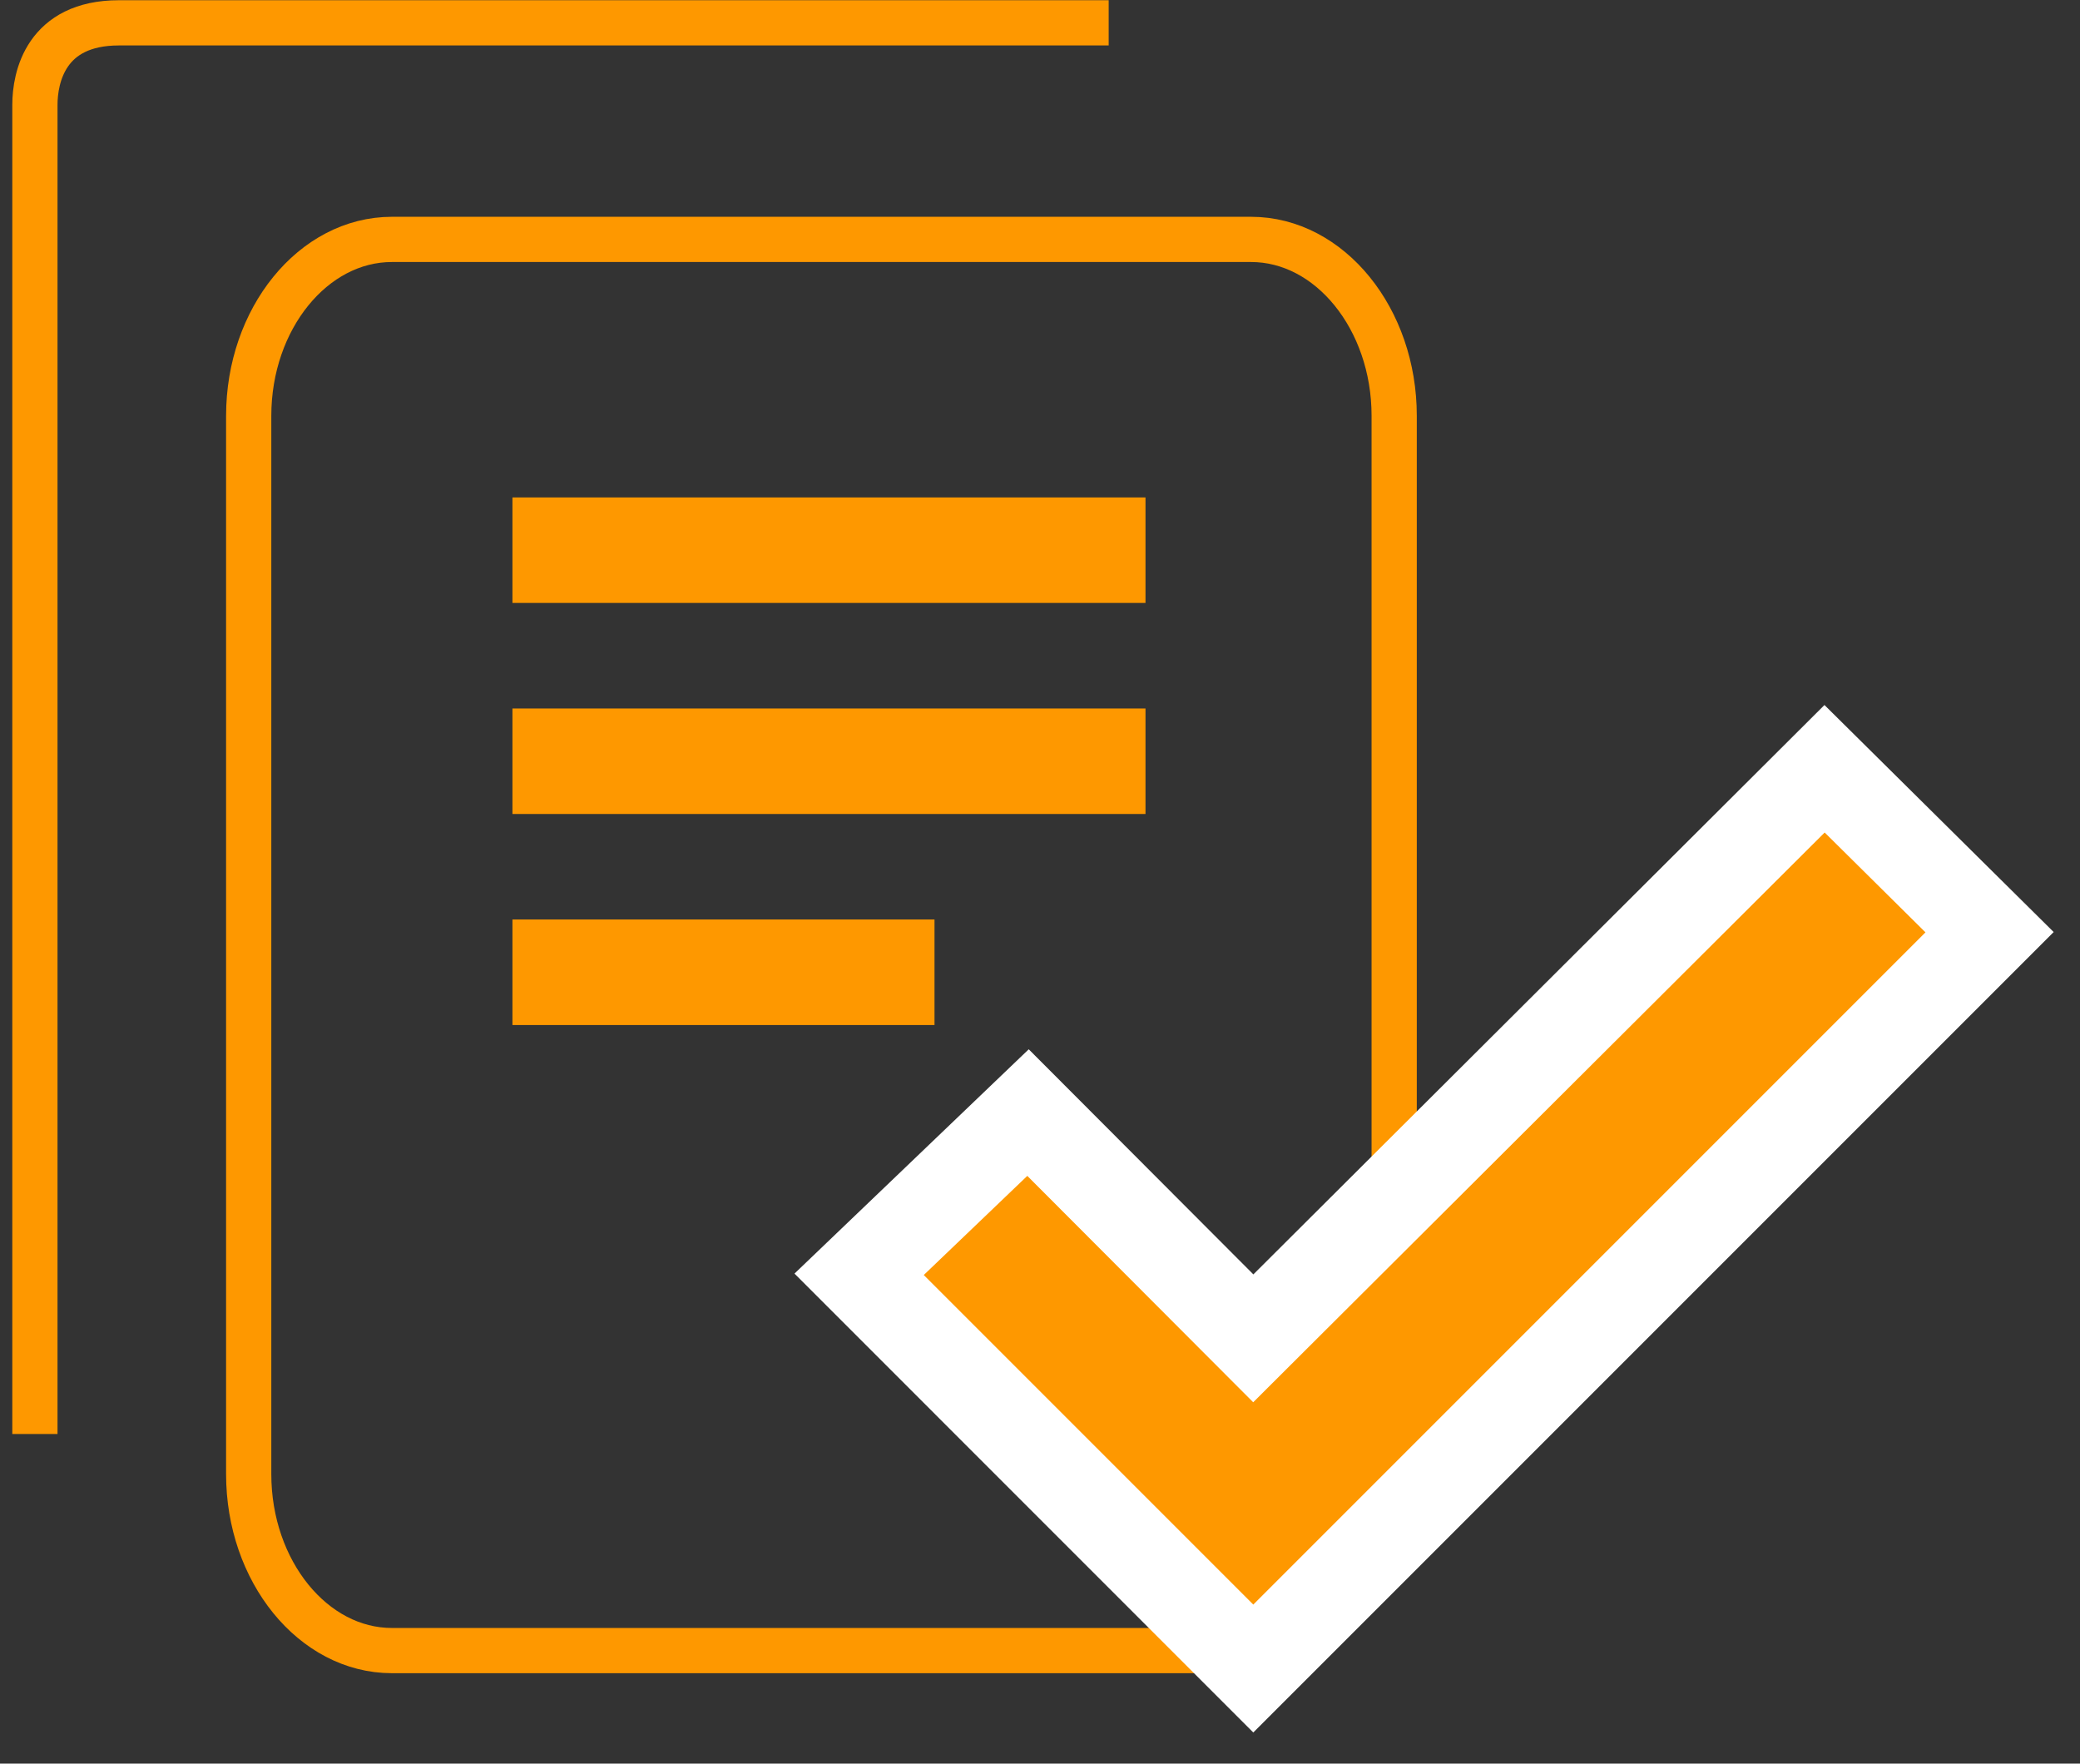 <?xml version="1.0" encoding="UTF-8" standalone="no"?>
<svg width="46px" height="39px" viewBox="0 0 46 39" version="1.1" xmlns="http://www.w3.org/2000/svg" xmlns:xlink="http://www.w3.org/1999/xlink">
    <rect x="0" y="0" width="46" height="39" fill="#333333" stroke="none"/>
    <!-- Generator: Sketch 3.8.2 (29753) - http://www.bohemiancoding.com/sketch -->
    <title>checked supporting docs icon</title>
    <desc>Created with Sketch.</desc>
    <defs></defs>
    <g id="Landing-page-icons" stroke="none" stroke-width="1" fill="none" fill-rule="evenodd">
        <g id="Customer-Registration---Screen-3c" transform="translate(-688, -360)">
            <g id="checked-supporting-docs-icon" transform="translate(688, 360)">
                <g id="Group">
                    <path d="M27.667,5.294 L8.667,5.294 C6.925,5.294 5.5,7.05 5.5,9.195 L5.5,32.599 C5.5,34.745 6.925,36.5 8.667,36.5 L27.667,36.5 C29.408,36.5 30.833,34.745 30.833,32.599 L30.833,9.195 C30.833,7.05 29.408,5.294 27.667,5.294 L27.667,5.294 Z" id="Path" stroke="#FE9800"></path>
                    <polygon id="Path" fill="#FE9800" points="11.333 22.667 20.667 22.667 20.667 20.333 11.333 20.333"></polygon>
                    <polygon id="Path" fill="#FE9800" points="25.333 11 11.333 11 11.333 13.333 25.333 13.333"></polygon>
                    <polygon id="Path" fill="#FE9800" points="25.333 15.667 11.333 15.667 11.333 18 25.333 18"></polygon>
                    <path d="M0.772,0.505 L0.772,29.895 C0.772,30.501 1.01,31.711 2.63,31.711 C9.926,31.711 24.519,31.711 24.519,31.711" id="Path-117" stroke="#FE9800" transform="translate(12.646, 16.108) scale(1, -1) translate(-12.646, -16.108) "></path>
                </g>
                <g id="check" transform="translate(19, 17)" stroke-width="2" stroke="#FFFFFF" fill="#FE9800">
                    <polygon id="Shape" points="21.351 0 8.717 12.595 3.735 7.603 0 11.179 8.717 19.897 25 3.614"></polygon>
                </g>
            </g>
        </g>
    </g>
</svg>